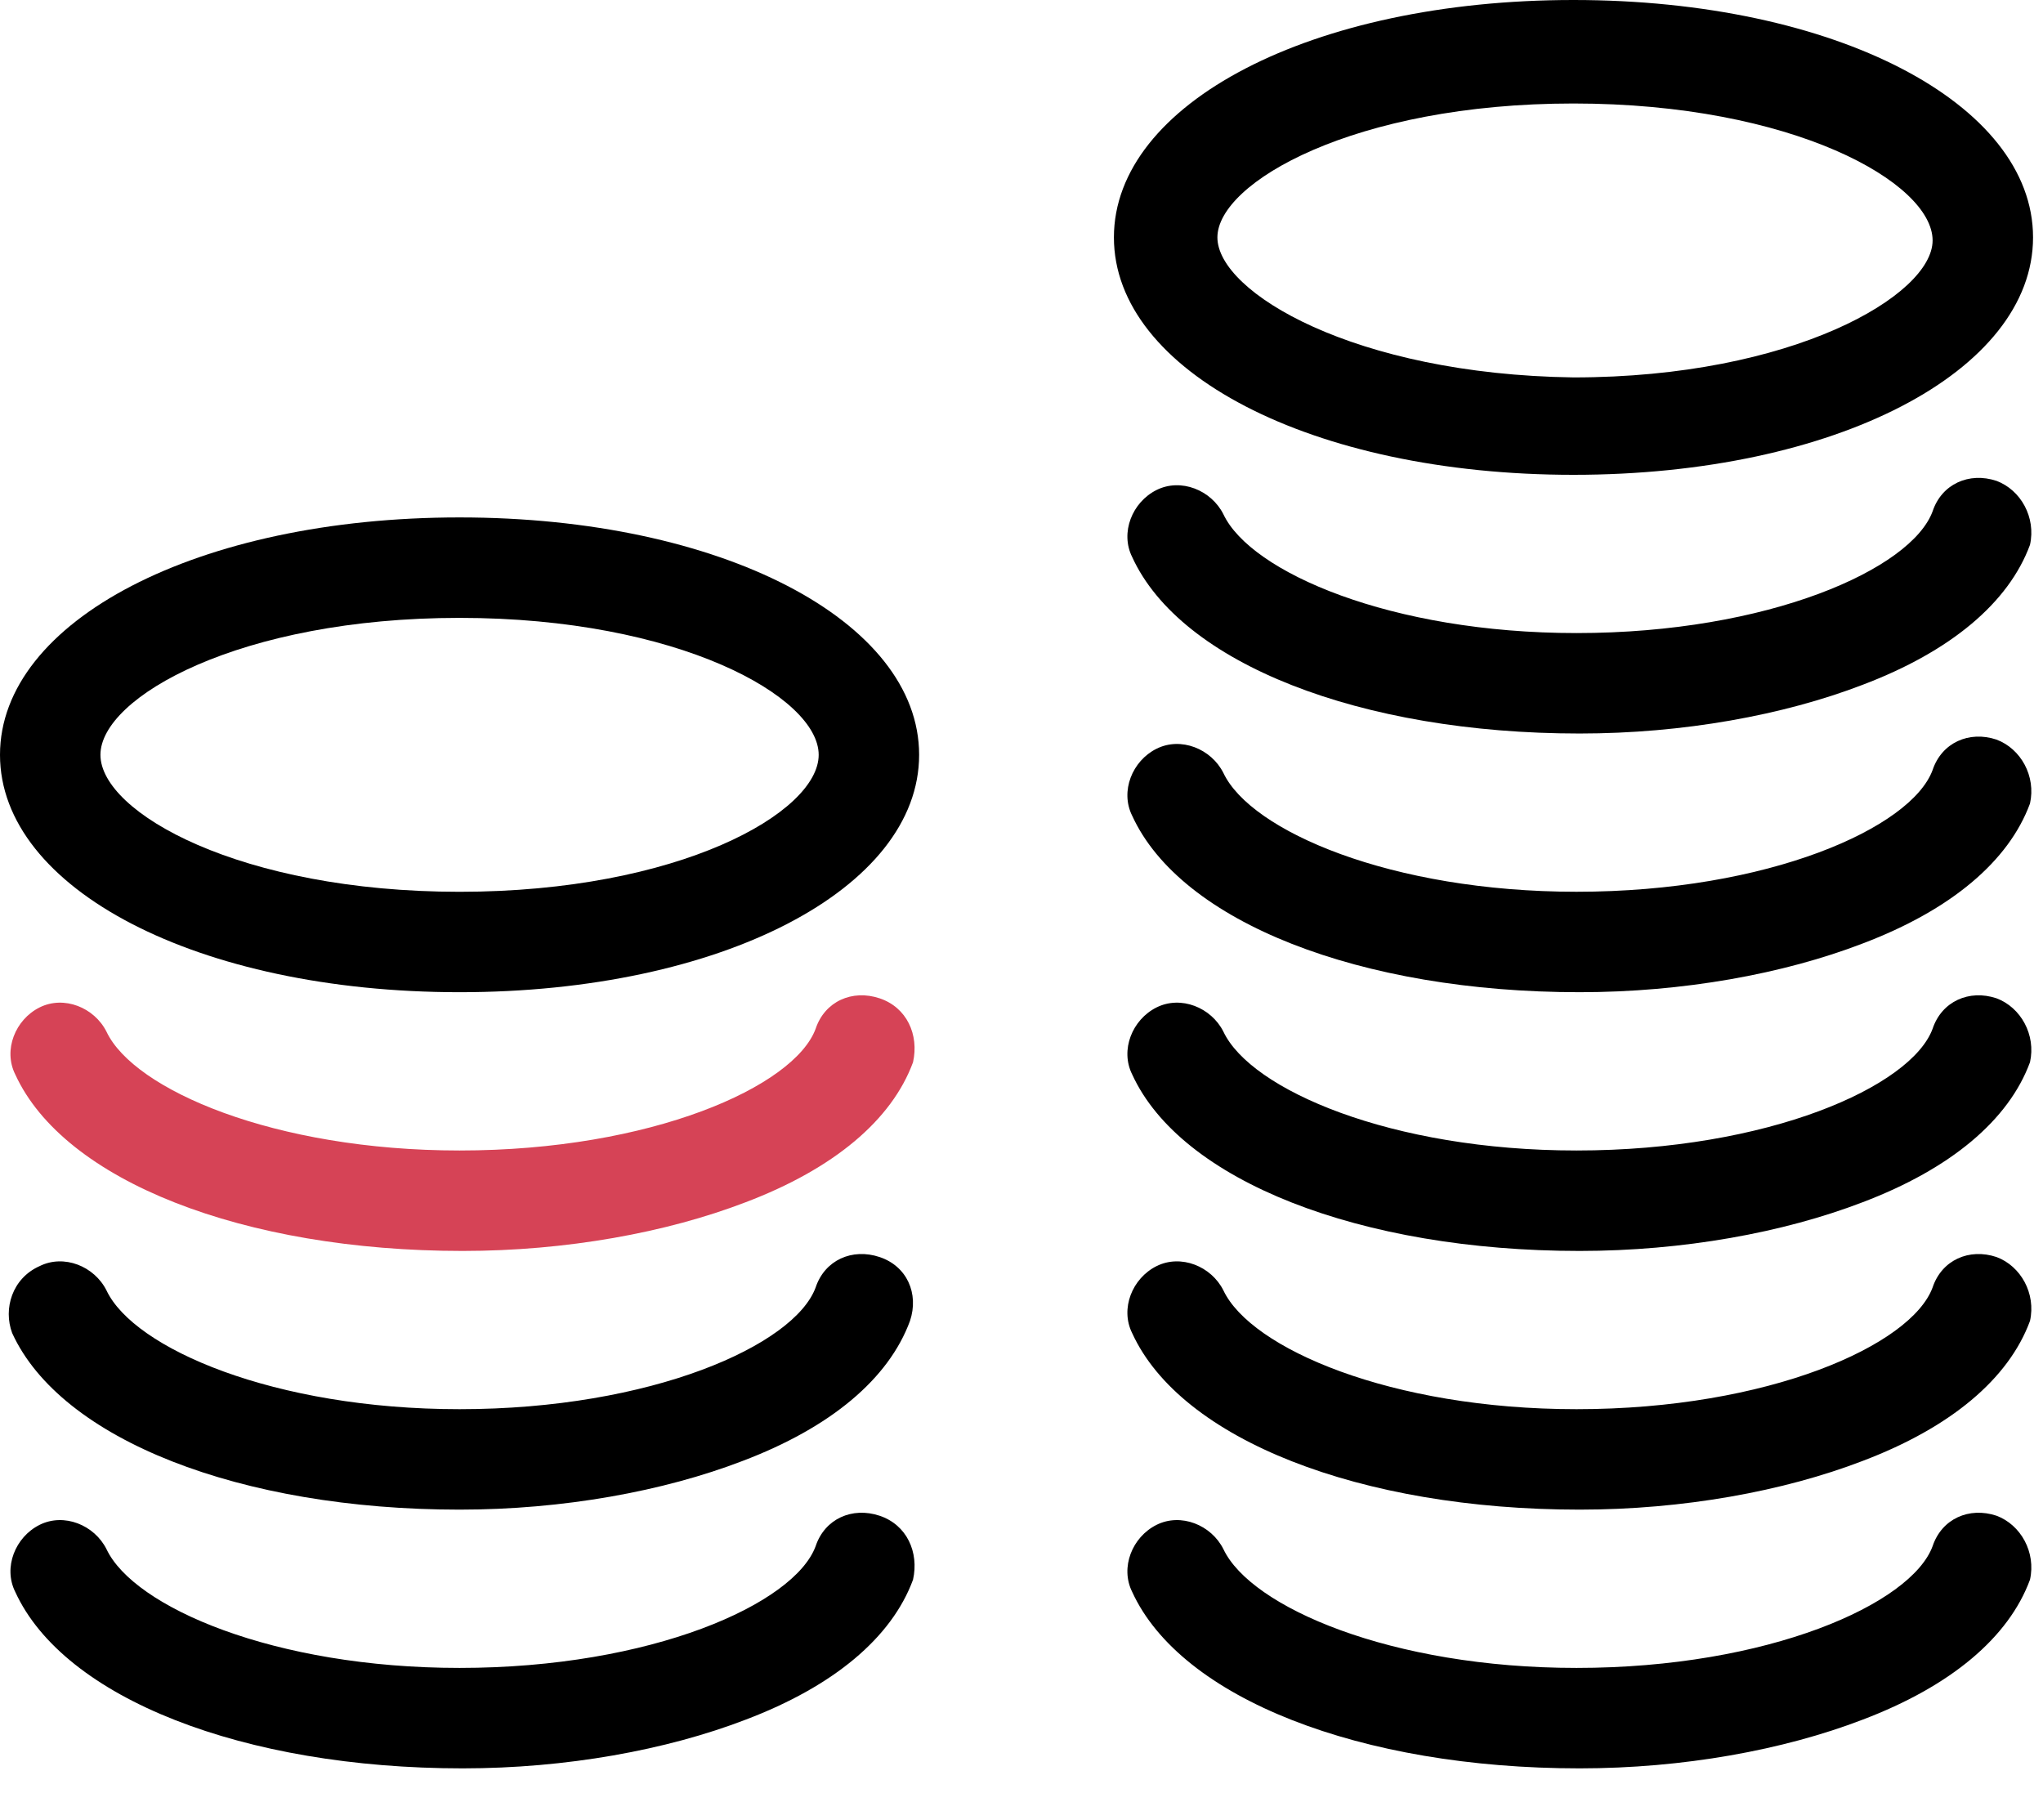<svg width="55" height="49" viewBox="0 0 55 49" fill="none" xmlns="http://www.w3.org/2000/svg">
<path d="M23.679 26.874C22.942 26.628 22.204 26.956 21.958 27.694C21.385 29.25 17.534 30.971 12.372 30.971C7.374 30.971 3.605 29.332 2.868 27.775C2.54 27.12 1.721 26.792 1.065 27.12C0.41 27.448 0.082 28.267 0.41 28.922C1.721 31.79 6.555 33.675 12.454 33.675C15.24 33.675 17.944 33.183 20.074 32.364C22.45 31.462 24.007 30.151 24.58 28.595C24.744 27.857 24.416 27.12 23.679 26.874Z" fill="#D64356"/>
<path d="M23.679 40.803C22.942 40.558 22.204 40.885 21.958 41.623C21.385 43.179 17.534 44.9 12.372 44.9C7.374 44.9 3.605 43.261 2.868 41.705C2.54 41.049 1.721 40.721 1.065 41.049C0.41 41.377 0.082 42.196 0.41 42.852C1.721 45.719 6.555 47.604 12.454 47.604C15.24 47.604 17.944 47.112 20.074 46.293C22.45 45.392 24.007 44.081 24.58 42.524C24.744 41.787 24.416 41.049 23.679 40.803Z" fill="black"/>
<path d="M12.372 13.929C5.326 13.929 0 16.715 0 20.32C0 23.925 5.326 26.71 12.372 26.71C19.418 26.71 24.744 23.925 24.744 20.32C24.744 16.715 19.418 13.929 12.372 13.929ZM12.372 24.007C6.473 24.007 2.704 21.876 2.704 20.32C2.704 18.763 6.473 16.633 12.372 16.633C18.271 16.633 22.04 18.763 22.04 20.32C22.04 21.876 18.271 24.007 12.372 24.007Z" fill="black"/>
<path d="M23.679 33.839C22.942 33.593 22.204 33.92 21.958 34.658C21.385 36.215 17.534 37.935 12.372 37.935C7.374 37.935 3.605 36.297 2.868 34.74C2.54 34.084 1.721 33.757 1.065 34.084C0.328 34.412 0.082 35.231 0.328 35.887C1.639 38.755 6.473 40.639 12.372 40.639C15.158 40.639 17.862 40.147 19.992 39.328C22.368 38.427 23.925 37.116 24.498 35.559C24.744 34.822 24.416 34.084 23.679 33.839Z" fill="black"/>
<path d="M42.36 12.782C49.406 12.782 54.732 9.996 54.732 6.391C54.732 2.786 49.406 0 42.36 0C35.313 0 29.988 2.786 29.988 6.391C29.988 9.996 35.313 12.782 42.36 12.782ZM42.36 2.786C48.259 2.786 52.028 4.916 52.028 6.473C52.028 7.948 48.259 10.16 42.36 10.16C36.461 10.078 32.774 7.866 32.774 6.391C32.774 4.916 36.461 2.786 42.36 2.786Z" fill="black"/>
<path d="M53.749 19.91C53.011 19.664 52.274 19.992 52.028 20.729C51.455 22.286 47.604 24.006 42.442 24.006C37.444 24.006 33.675 22.368 32.937 20.811C32.61 20.156 31.79 19.828 31.135 20.156C30.479 20.483 30.152 21.303 30.479 21.958C31.79 24.826 36.624 26.71 42.524 26.71C45.309 26.71 48.013 26.219 50.144 25.399C52.52 24.498 54.076 23.187 54.65 21.63C54.814 20.893 54.404 20.156 53.749 19.91Z" fill="black"/>
<path d="M53.749 12.945C53.011 12.7 52.274 13.027 52.028 13.765C51.455 15.322 47.604 17.042 42.442 17.042C37.444 17.042 33.675 15.403 32.937 13.847C32.61 13.191 31.79 12.864 31.135 13.191C30.479 13.519 30.152 14.338 30.479 14.994C31.79 17.861 36.624 19.746 42.524 19.746C45.309 19.746 48.013 19.254 50.144 18.435C52.52 17.534 54.076 16.223 54.65 14.666C54.814 13.929 54.404 13.191 53.749 12.945Z" fill="black"/>
<path d="M53.749 40.803C53.011 40.558 52.274 40.885 52.028 41.623C51.455 43.179 47.604 44.9 42.442 44.9C37.444 44.9 33.675 43.261 32.937 41.705C32.61 41.049 31.79 40.721 31.135 41.049C30.479 41.377 30.152 42.196 30.479 42.852C31.79 45.719 36.624 47.604 42.524 47.604C45.309 47.604 48.013 47.112 50.144 46.293C52.52 45.392 54.076 44.081 54.65 42.524C54.814 41.787 54.404 41.049 53.749 40.803Z" fill="black"/>
<path d="M53.749 26.874C53.011 26.628 52.274 26.956 52.028 27.694C51.455 29.25 47.604 30.971 42.442 30.971C37.444 30.971 33.675 29.332 32.937 27.775C32.61 27.12 31.79 26.792 31.135 27.12C30.479 27.448 30.152 28.267 30.479 28.922C31.79 31.79 36.624 33.675 42.524 33.675C45.309 33.675 48.013 33.183 50.144 32.364C52.52 31.462 54.076 30.151 54.65 28.595C54.814 27.857 54.404 27.12 53.749 26.874Z" fill="black"/>
<path d="M53.749 33.839C53.011 33.593 52.274 33.92 52.028 34.658C51.455 36.215 47.604 37.935 42.442 37.935C37.444 37.935 33.675 36.297 32.937 34.74C32.61 34.084 31.79 33.757 31.135 34.084C30.479 34.412 30.152 35.231 30.479 35.887C31.79 38.755 36.624 40.639 42.524 40.639C45.309 40.639 48.013 40.147 50.144 39.328C52.52 38.427 54.076 37.116 54.65 35.559C54.814 34.822 54.404 34.084 53.749 33.839Z" fill="black"/>
</svg>

